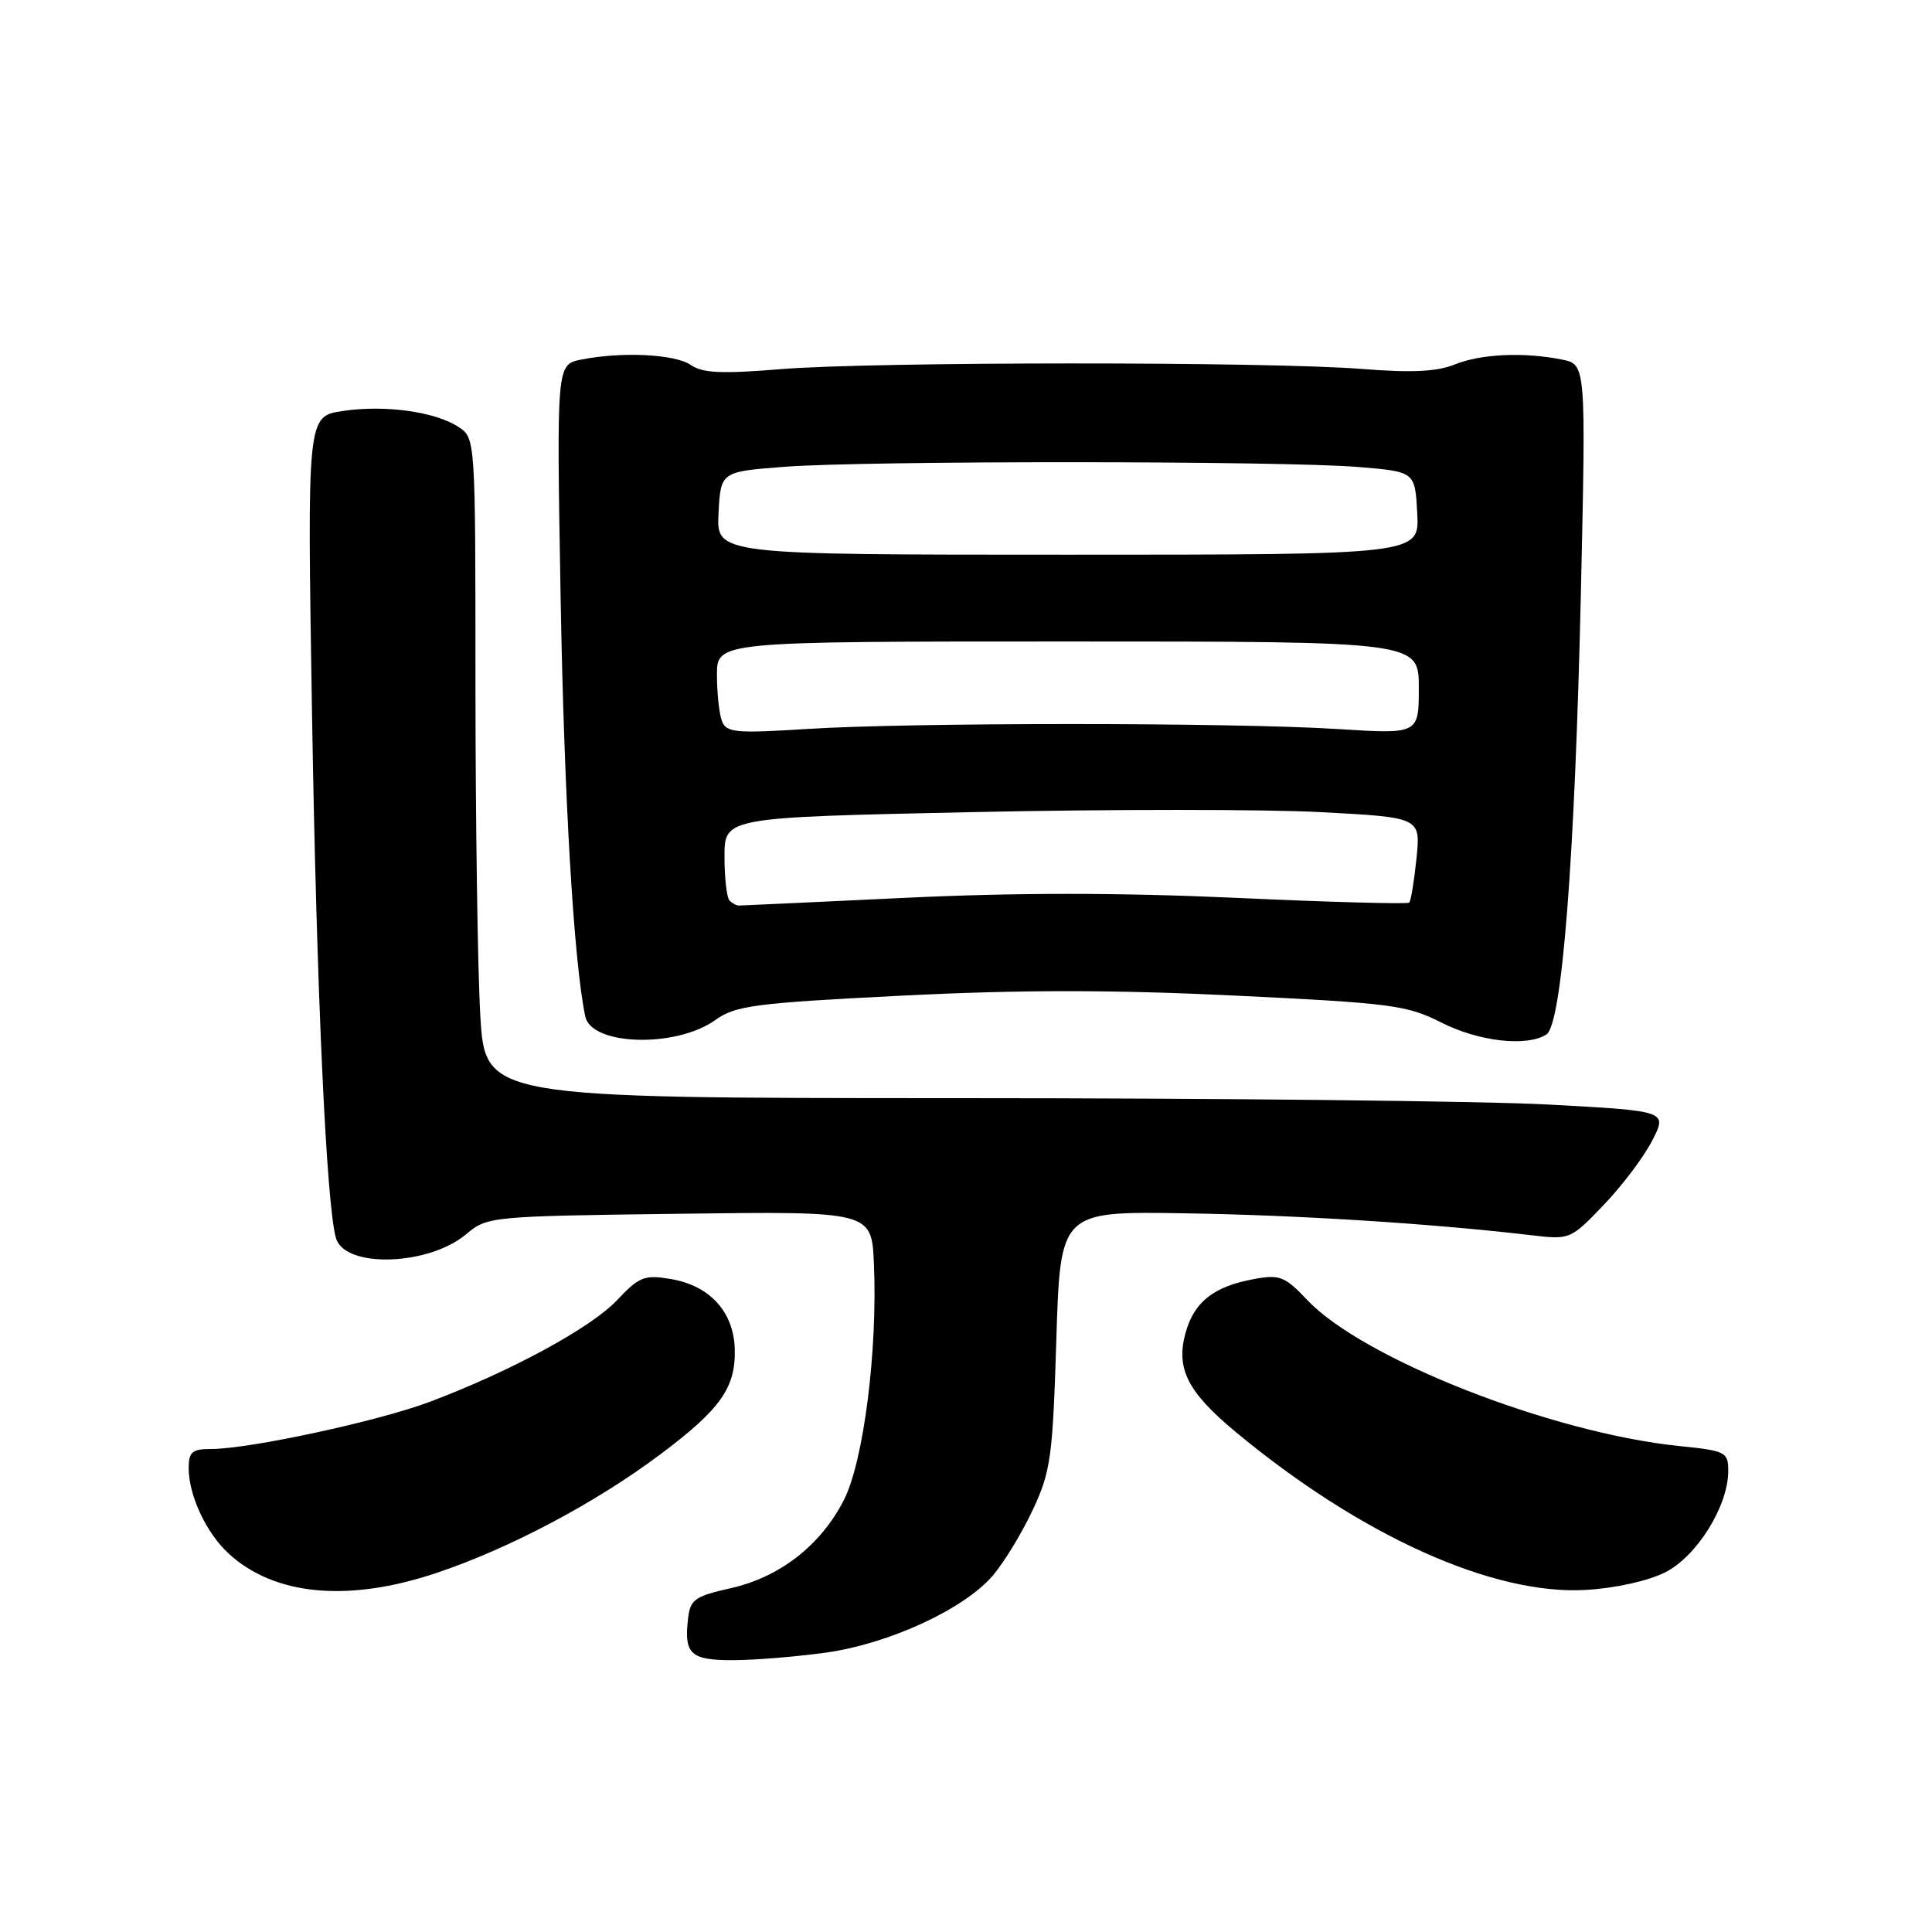 <?xml version="1.0" encoding="UTF-8" standalone="no"?>
<!DOCTYPE svg PUBLIC "-//W3C//DTD SVG 1.1//EN" "http://www.w3.org/Graphics/SVG/1.1/DTD/svg11.dtd" >
<svg xmlns="http://www.w3.org/2000/svg" xmlns:xlink="http://www.w3.org/1999/xlink" version="1.1" viewBox="0 0 256 256">
 <g >
 <path fill="currentColor"
d=" M 109.50 218.97 C 117.91 217.78 127.82 213.18 131.60 208.72 C 133.09 206.95 135.47 203.03 136.88 200.00 C 139.23 194.97 139.49 193.04 139.97 177.50 C 140.50 160.50 140.50 160.50 157.00 160.77 C 172.17 161.01 189.61 162.12 202.79 163.66 C 208.06 164.28 208.08 164.27 212.51 159.65 C 214.95 157.10 217.85 153.26 218.94 151.11 C 220.93 147.21 220.93 147.21 205.22 146.36 C 196.57 145.89 161.32 145.51 126.89 145.51 C 64.28 145.50 64.28 145.50 63.64 134.50 C 63.29 128.45 63.01 108.77 63.00 90.77 C 63.00 58.05 63.00 58.05 60.75 56.57 C 57.64 54.54 50.99 53.62 45.40 54.46 C 40.70 55.17 40.70 55.17 41.34 94.33 C 41.94 131.31 43.26 160.08 44.54 164.12 C 45.80 168.08 56.81 167.71 61.77 163.54 C 64.56 161.19 64.93 161.15 90.05 160.83 C 115.50 160.50 115.50 160.50 115.80 167.47 C 116.30 179.00 114.42 193.71 111.80 198.80 C 108.72 204.79 103.31 208.99 96.80 210.45 C 92.11 211.50 91.46 211.95 91.18 214.40 C 90.61 219.20 91.48 220.00 97.22 219.98 C 100.12 219.97 105.65 219.51 109.50 218.97 Z  M 57.82 208.43 C 67.49 205.19 78.89 199.16 87.47 192.73 C 95.47 186.74 97.49 183.89 97.36 178.78 C 97.23 173.83 94.07 170.36 88.90 169.48 C 85.39 168.89 84.72 169.15 81.76 172.28 C 78.30 175.94 67.76 181.67 57.00 185.73 C 50.21 188.30 33.06 192.00 27.96 192.00 C 25.46 192.00 25.00 192.39 25.00 194.53 C 25.00 198.14 27.32 203.11 30.28 205.84 C 36.34 211.43 46.12 212.35 57.82 208.43 Z  M 220.67 208.33 C 224.86 206.20 229.00 199.54 229.00 194.93 C 229.00 192.40 228.70 192.24 222.53 191.61 C 205.60 189.88 180.59 180.06 173.22 172.26 C 170.26 169.13 169.57 168.86 166.22 169.47 C 160.83 170.45 158.23 172.49 157.09 176.62 C 155.79 181.35 157.35 184.44 163.71 189.72 C 180.30 203.50 197.84 211.41 210.17 210.67 C 214.09 210.44 218.42 209.47 220.67 208.33 Z  M 94.75 135.18 C 97.47 133.24 99.89 132.92 119.46 131.93 C 135.14 131.14 147.39 131.14 163.62 131.92 C 184.42 132.92 186.43 133.19 191.00 135.50 C 195.96 138.01 202.29 138.73 204.90 137.08 C 206.97 135.77 208.68 113.86 209.48 78.39 C 210.15 48.28 210.15 48.28 206.95 47.64 C 201.88 46.63 196.21 46.89 192.72 48.31 C 190.38 49.25 187.04 49.41 180.50 48.89 C 168.10 47.90 115.71 47.92 103.50 48.91 C 95.64 49.56 93.08 49.44 91.53 48.36 C 89.43 46.92 82.40 46.57 77.00 47.65 C 73.75 48.30 73.75 48.30 74.28 78.90 C 74.74 105.54 76.02 127.42 77.55 134.68 C 78.36 138.56 89.55 138.88 94.75 135.18 Z  M 96.67 119.33 C 96.30 118.97 96.00 116.34 96.00 113.49 C 96.00 108.31 96.00 108.31 128.81 107.61 C 146.86 107.22 167.62 107.22 174.94 107.61 C 188.25 108.31 188.25 108.31 187.69 113.76 C 187.38 116.76 186.95 119.39 186.73 119.60 C 186.51 119.82 176.19 119.54 163.79 118.97 C 148.38 118.27 134.49 118.27 119.87 118.97 C 108.12 119.53 98.24 119.99 97.92 119.99 C 97.60 120.00 97.03 119.70 96.67 119.33 Z  M 95.66 95.55 C 95.30 94.61 95.00 91.85 95.00 89.42 C 95.00 85.00 95.00 85.00 141.50 85.00 C 188.00 85.00 188.00 85.00 188.00 91.14 C 188.00 97.28 188.00 97.28 177.25 96.60 C 163.40 95.73 120.72 95.72 106.97 96.59 C 97.45 97.19 96.25 97.08 95.66 95.55 Z  M 95.21 68.00 C 95.50 62.50 95.50 62.50 104.00 61.85 C 114.70 61.03 169.98 61.05 180.00 61.88 C 187.50 62.50 187.50 62.50 187.79 68.00 C 188.09 73.50 188.09 73.50 141.50 73.50 C 94.92 73.50 94.92 73.50 95.21 68.00 Z "/>
</g>
</svg>